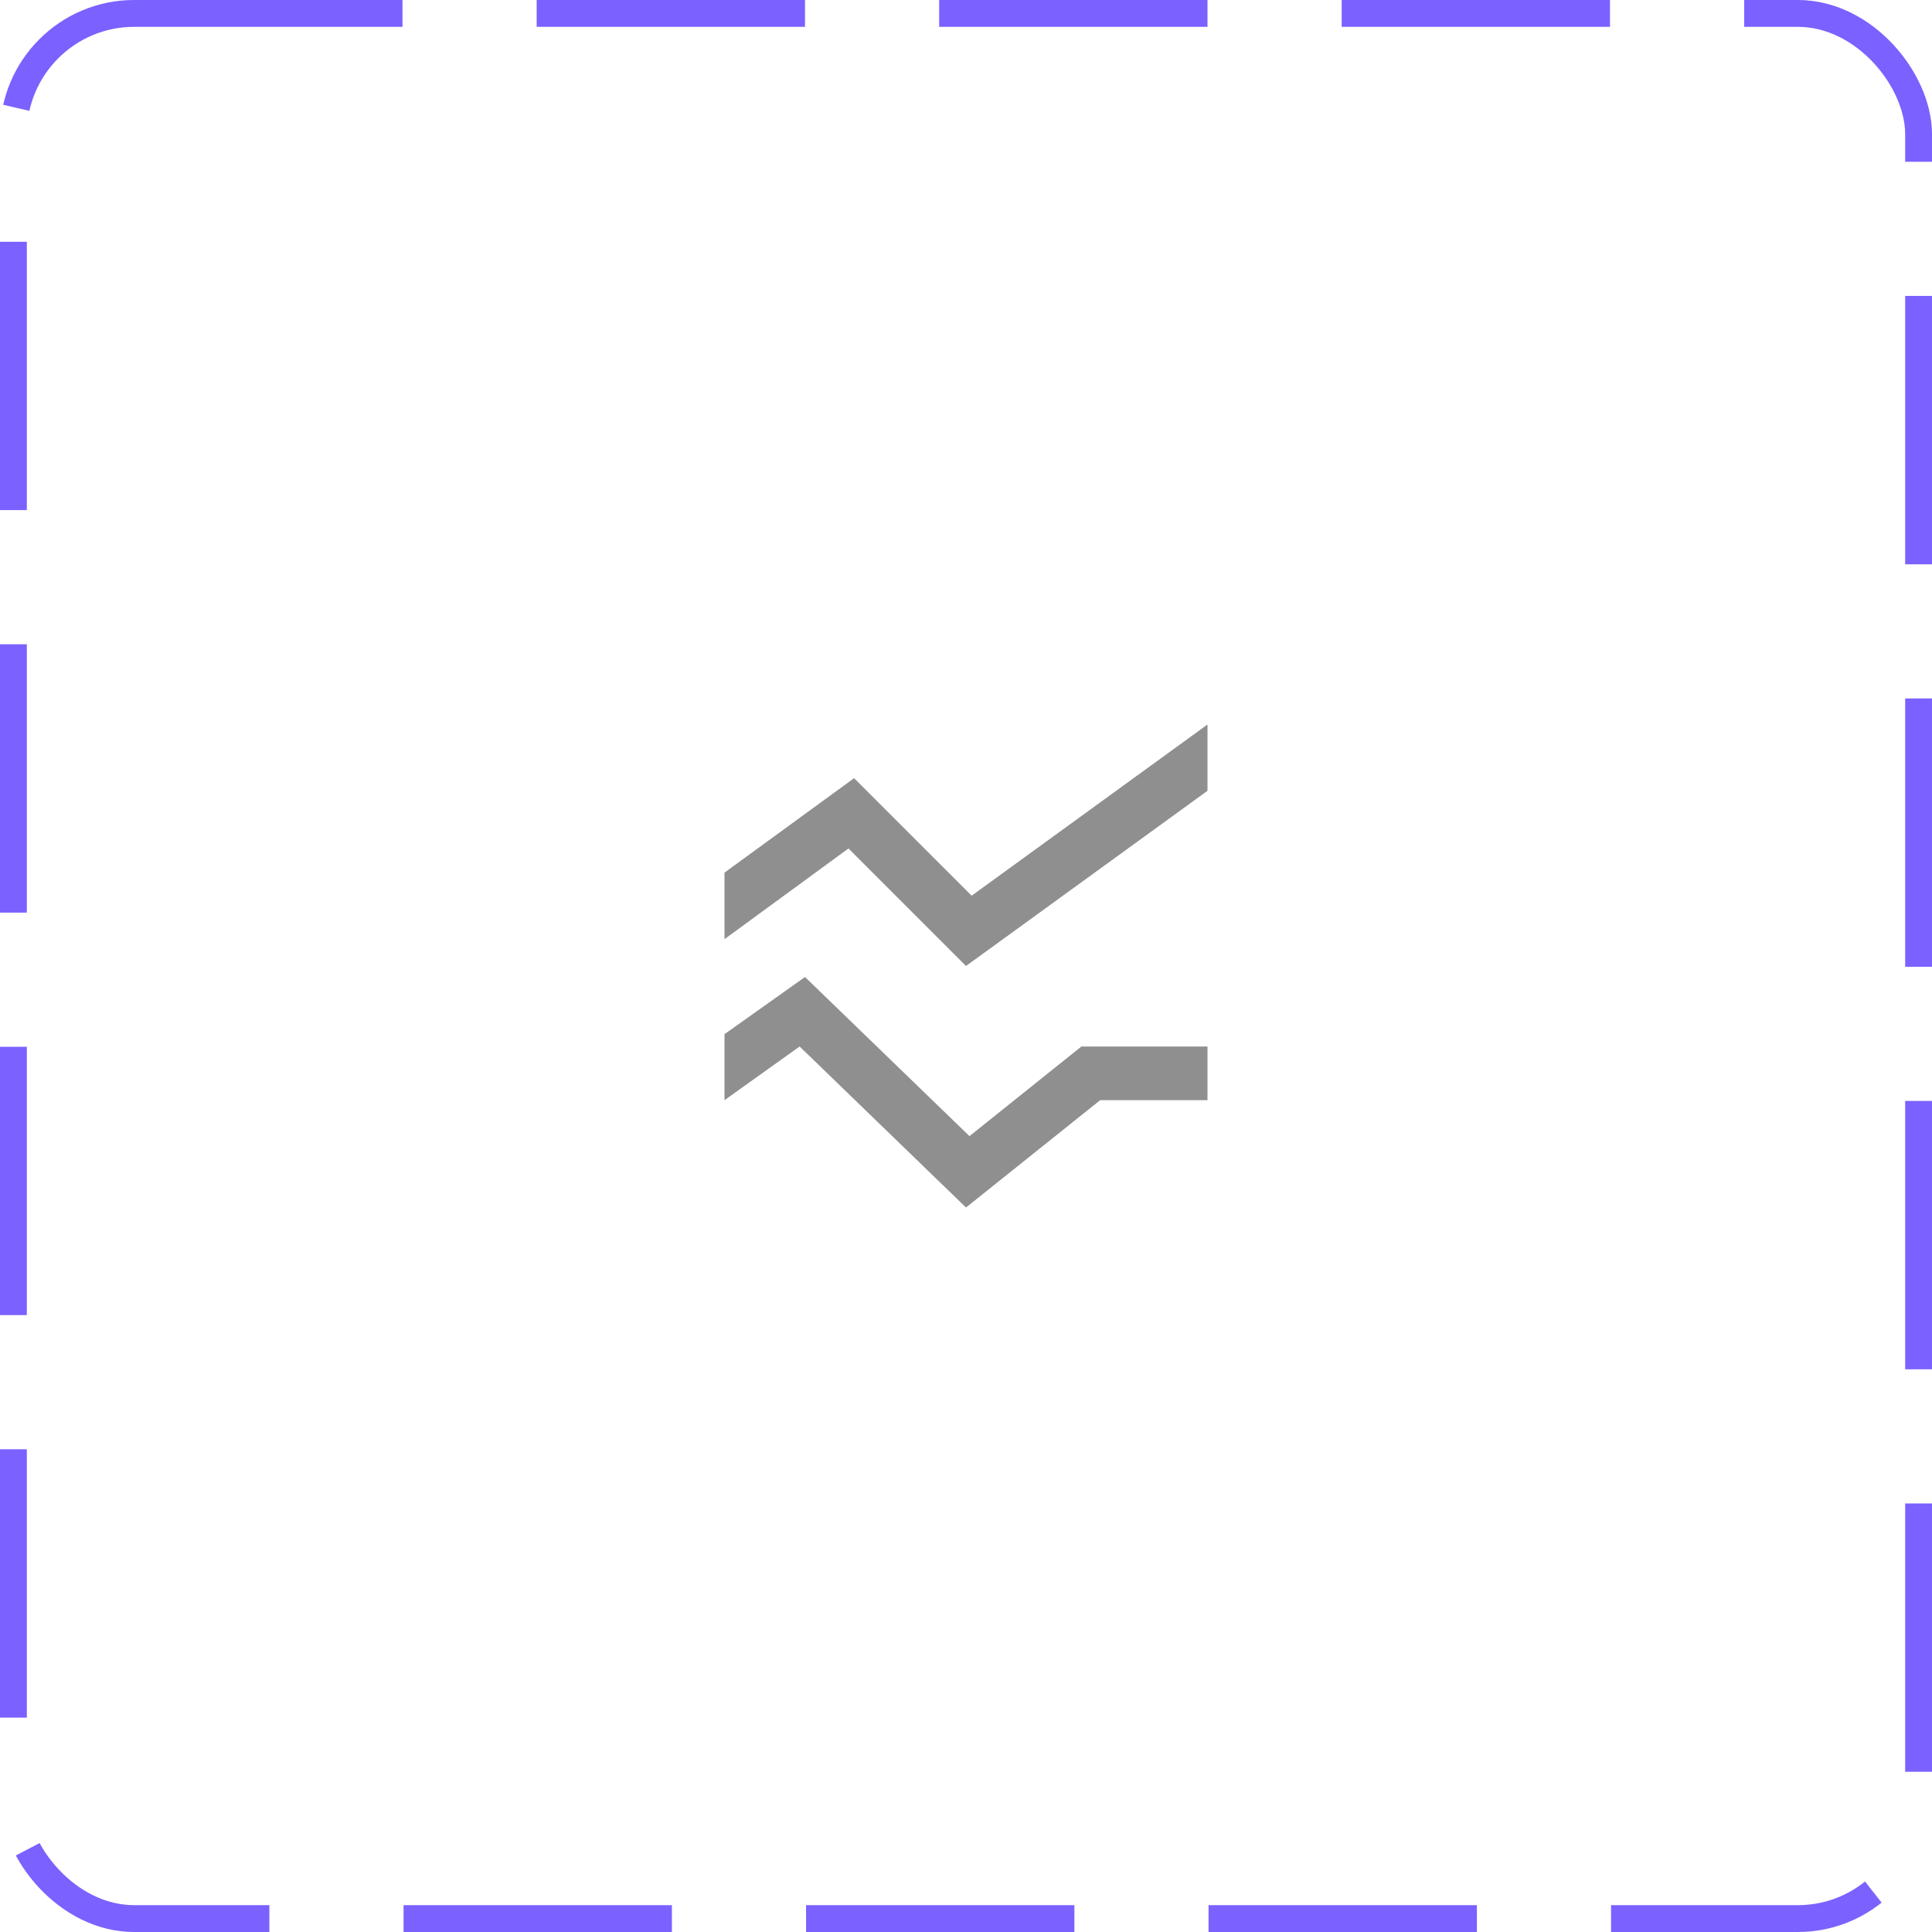 <svg width="72" height="72" viewBox="0 0 72 72" fill="none" xmlns="http://www.w3.org/2000/svg">
<rect x="0.5" y="0.5" width="71" height="71" rx="4.5" stroke="#7B61FF" stroke-dasharray="10 5"/>
<path d="M45 29.47L36 36L31.62 31.62L27 35V32.52L31.83 29L36.21 33.38L45 27V29.47ZM45 39H40.3L36.13 42.34L30 36.41L27 38.54V41L29.8 39L36 45L41 41H45V39Z" fill="#8F8F8F"/>
</svg>

